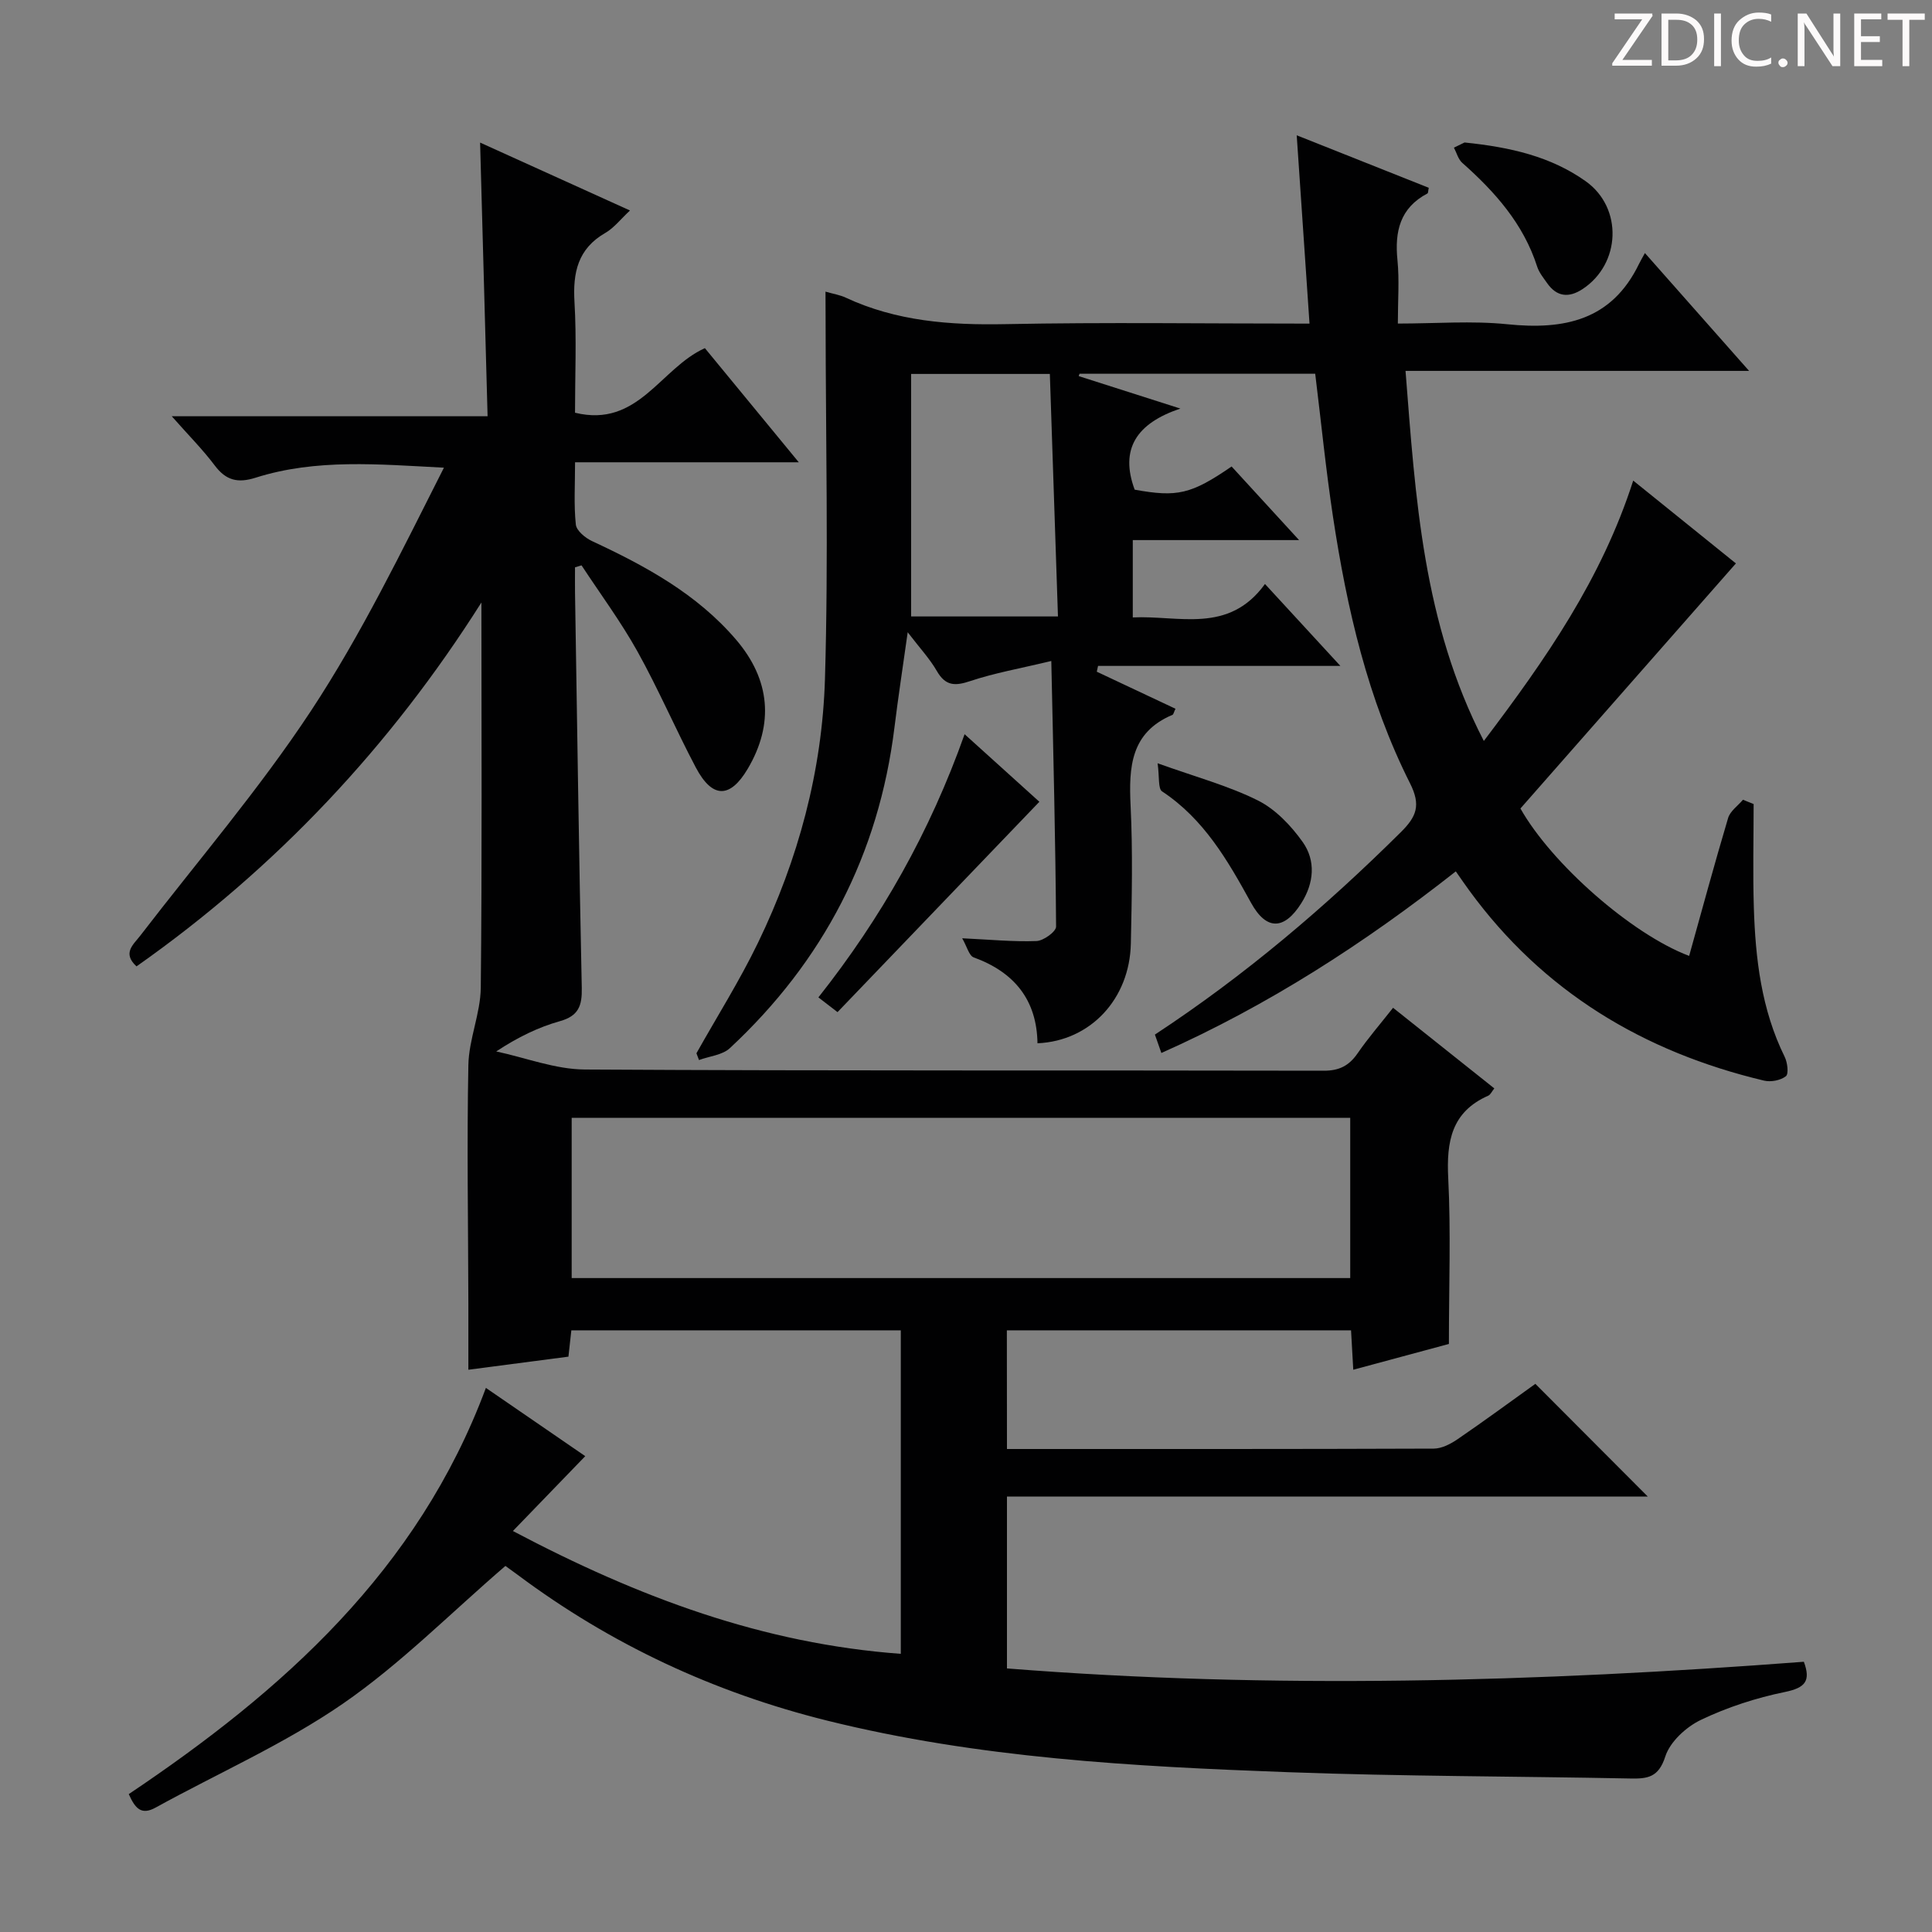 <svg enable-background="new 0 0 400 400" viewBox="0 0 400 400" xmlns="http://www.w3.org/2000/svg"><rect x="0" y="0" width="400" height="400" fill="#808080" stroke="none"/><g fill="#fcfafa"><path d="m342.2 3.2-6.3 9.2h6.1v1.2h-8.2v-.5l6.2-9.1h-5.7v-1.2h7.8v.4z"/><path d="m344 13.7v-10.9h3.1c1.6 0 3 .5 4.1 1.4 1.1 1 1.6 2.2 1.6 3.9s-.5 3-1.6 4-2.5 1.5-4.2 1.5h-3zm1.4-9.6v8.4h1.6c1.4 0 2.5-.4 3.2-1.1.8-.8 1.2-1.8 1.2-3.2s-.4-2.4-1.2-3.1-1.8-1-3.1-1z"/><path d="m356.3 2.8v10.9h-1.4v-10.9z"/><path d="m366.6 13.2c-.8.4-1.8.6-3 .6-1.6 0-2.8-.5-3.7-1.5s-1.4-2.3-1.4-3.9c0-1.7.5-3.2 1.6-4.2s2.4-1.6 4-1.6c1 0 1.9.1 2.6.4v1.5c-.8-.4-1.6-.6-2.6-.6-1.2 0-2.2.4-3 1.2s-1.1 1.9-1.1 3.3c0 1.3.4 2.3 1.1 3.1s1.6 1.1 2.8 1.1c1.1 0 2-.2 2.8-.7v1.3z"/><path d="m368.2 13c0-.3.1-.5.3-.6.2-.2.4-.3.6-.3.3 0 .5.1.7.3s.3.4.3.6-.1.5-.3.6c-.2.2-.4.3-.7.3s-.5-.1-.6-.3c-.2-.2-.3-.4-.3-.6z"/><path d="m381.1 13.7h-1.7l-5.5-8.4c-.2-.2-.3-.5-.4-.7 0 .2.1.8.1 1.5v7.6h-1.4v-10.9h1.8l5.3 8.3c.3.4.4.6.4.8 0-.3-.1-.8-.1-1.6v-7.5h1.4v10.9z"/><path d="m389.7 13.7h-5.8v-10.9h5.6v1.2h-4.2v3.5h3.9v1.2h-3.9v3.7h4.4z"/><path d="m398.4 4.1h-3.1v9.6h-1.4v-9.6h-3.1v-1.3h7.7v1.3z"/></g><path d="m208.48 300c29.71 0 59.04.03 88.36-.08 1.65-.01 3.48-.95 4.91-1.93 5.63-3.85 11.13-7.9 16.13-11.48 7.89 7.91 15.69 15.73 23.27 23.33-43.49 0-87.87 0-132.67 0v35.59c54.97 4.35 109.92 2.81 164.99-1.38 1.47 3.98.3 5.39-3.93 6.26-5.96 1.22-11.9 3.15-17.38 5.77-3.06 1.46-6.4 4.53-7.38 7.59-1.39 4.33-3.66 4.62-7.24 4.55-23.64-.47-47.3-.44-70.93-1.31-32.05-1.18-64.07-2.9-95.42-10.69-23.39-5.82-44.74-15.77-64.03-30.18-1.2-.89-2.41-1.75-2.52-1.83-11.39 9.8-21.75 20.32-33.69 28.55-12.1 8.33-25.79 14.35-38.73 21.48-2.94 1.62-4.22.23-5.56-2.79 31.82-21.34 59.87-46.28 73.94-84.1 7.44 5.11 14.63 10.05 20.57 14.13-4.76 4.93-9.46 9.78-14.98 15.5 26.23 13.85 51.88 23.33 80.31 25.43 0-22.47 0-44.55 0-66.98-22.68 0-45.25 0-68.21 0-.18 1.65-.37 3.38-.6 5.45-6.77.89-13.47 1.76-20.72 2.71 0-4.88.01-9.3 0-13.71-.04-16.46-.32-32.92 0-49.36.1-5.36 2.51-10.68 2.57-16.03.28-26.46.13-52.92.13-79.75-18.74 29.64-42.45 54.97-71.41 75.34-2.99-2.77-.66-4.48.81-6.4 11.86-15.42 24.6-30.27 35.29-46.47 10.47-15.88 18.82-33.14 27.55-50.38-13.54-.7-26.45-1.9-38.98 2.07-3.71 1.18-6.14.57-8.47-2.53-2.49-3.31-5.45-6.28-8.9-10.19h65.39c-.52-19.1-1.02-37.47-1.55-56.66 10.31 4.67 20.42 9.25 31.03 14.06-1.94 1.8-3.3 3.6-5.1 4.64-5.7 3.28-6.75 8.2-6.39 14.31.45 7.6.11 15.24.11 22.92 13.1 3.2 17.66-9.23 26.89-13.37 6.16 7.48 12.49 15.18 19.44 23.63-15.71 0-30.68 0-46.32 0 0 4.71-.27 8.84.16 12.89.13 1.27 1.95 2.77 3.34 3.42 11.08 5.16 21.72 10.93 29.83 20.41 7.09 8.28 7.9 17.47 2.42 26.74-3.65 6.17-7.33 6.2-10.75-.27-4.19-7.93-7.73-16.21-12.09-24.04-3.44-6.17-7.68-11.89-11.57-17.81-.45.14-.9.27-1.35.41 0 1.72-.02 3.45 0 5.17.44 27.31.82 54.61 1.4 81.92.08 3.65-.65 5.79-4.52 6.87-4.44 1.25-8.66 3.28-13.19 6.27 6.11 1.3 12.21 3.7 18.33 3.74 51 .3 102 .14 152.99.25 3.24.01 5.26-1.05 7.03-3.62 2.16-3.14 4.67-6.03 7.33-9.41 7.03 5.6 13.88 11.05 20.96 16.69-.5.62-.78 1.3-1.26 1.51-7.62 3.36-8.66 9.5-8.28 17.05.56 11.1.14 22.26.14 34.35-5.7 1.54-12.49 3.37-19.8 5.34-.17-2.97-.31-5.39-.46-8.16-23.69 0-47.27 0-71.26 0 .02 7.92.02 15.95.02 24.57zm-90.12-68.57v33.18h161.19c0-11.29 0-22.18 0-33.18-53.92 0-107.45 0-161.19 0z" fill="#010102"/><path d="m170.91 60.38c1.69.49 3.02.69 4.18 1.24 10.52 4.9 21.59 5.72 33.05 5.49 20.65-.41 41.32-.11 62.98-.11-.88-12.89-1.74-25.55-2.65-38.99 9.26 3.68 18.32 7.28 27.34 10.87-.14.63-.11 1.09-.27 1.17-5.69 3-6.81 7.88-6.21 13.82.41 4.1.08 8.27.08 13.12 7.82 0 15.31-.61 22.65.14 11.78 1.21 21.61-.78 27.27-12.47.29-.59.63-1.16 1.23-2.27 7.39 8.36 14.15 16 21.57 24.4-24.1 0-47.16 0-71.13 0 2.07 26.35 3.6 52.2 16.21 76.62 12.83-16.94 24.38-33.53 30.93-53.91 7.57 6.11 14.73 11.88 21.26 17.15-14.96 17.02-29.8 33.89-44.61 50.74 6.47 11.46 23.03 26.03 34.93 30.52 2.67-9.56 5.25-19.09 8.07-28.56.43-1.43 2.02-2.52 3.07-3.77.74.3 1.48.59 2.21.89 0 7.11-.18 14.23.04 21.34.33 10.68 1.56 21.2 6.39 31 .58 1.17.86 3.53.25 4.01-1.09.86-3.11 1.25-4.53.91-24.97-5.94-45.76-18.43-61.05-39.4-.87-1.19-1.7-2.4-2.76-3.92-18.95 14.91-38.88 27.77-60.96 37.6-.45-1.29-.87-2.48-1.34-3.81 18.59-12.21 35.29-26.41 50.94-41.93 3.25-3.23 4.16-5.57 1.88-10.1-8.75-17.37-13.07-36.15-15.96-55.26-1.46-9.67-2.43-19.42-3.67-29.53-16.13 0-32.47 0-48.8 0-.05.16-.11.33-.16.49 6.55 2.09 13.11 4.19 21.04 6.72-9.03 3.03-12.59 8.33-9.46 16.79 8.8 1.6 11.69.96 20.07-4.8 4.36 4.76 8.79 9.59 13.97 15.24-12.05 0-23.08 0-34.43 0v16.01c9.51-.46 19.83 3.5 27.37-6.92 5.28 5.73 10.08 10.95 15.61 16.96-17.29 0-33.73 0-50.17 0-.09.4-.18.8-.26 1.2 5.43 2.56 10.86 5.11 16.29 7.67-.35.73-.41 1.17-.62 1.26-8.68 3.65-9.06 10.83-8.67 18.86.46 9.48.25 19 .05 28.49-.24 11.45-8.33 20.17-19.33 20.65-.13-8.97-4.8-14.73-13.2-17.78-.97-.35-1.39-2.23-2.39-3.96 5.86.28 10.64.75 15.4.57 1.45-.06 4.05-1.95 4.04-2.99-.12-17.78-.57-35.55-.99-54.99-6.43 1.55-11.72 2.47-16.75 4.15-3.18 1.07-5.15 1.05-6.95-2.08-1.47-2.55-3.54-4.76-6.03-8.02-1.01 7.19-1.97 13.43-2.74 19.69-3.24 26.31-14.73 48.41-34.07 66.41-1.55 1.45-4.24 1.67-6.4 2.47-.18-.47-.36-.93-.53-1.4 4.27-7.61 8.95-15.03 12.74-22.87 8.34-17.23 13.3-35.6 13.87-54.66.74-24.93.15-49.9.13-74.85-.02-1.63-.02-3.27-.02-5.31zm17.73 67.25h30.4c-.57-17.05-1.13-33.71-1.68-50.21-10 0-19.05 0-28.72 0z" fill="#010102"/><path d="m199.71 152.01c5.28 4.78 10.25 9.26 15.48 13.99-14.13 14.73-27.88 29.05-41.79 43.55-1.56-1.2-2.67-2.06-3.96-3.05 13.02-16.46 23.09-34.25 30.27-54.49z" fill="#010102"/><path d="m303.22 29.5c9.5.97 17.87 2.9 25.09 8.03 7.73 5.5 7.28 17.13-.69 22.34-2.81 1.84-5.32 1.6-7.31-1.26-.76-1.08-1.65-2.17-2.05-3.39-2.84-8.87-8.73-15.49-15.52-21.51-.84-.75-1.16-2.08-1.72-3.14.94-.46 1.88-.91 2.2-1.07z" fill="#010102"/><path d="m239.67 158.03c7.88 2.83 14.64 4.64 20.77 7.7 3.64 1.82 6.86 5.21 9.27 8.6 2.75 3.89 2.34 8.51-.29 12.67-3.5 5.54-7.21 5.73-10.41-.09-4.83-8.79-9.75-17.33-18.41-23.06-.86-.56-.53-2.93-.93-5.82z" fill="#010102"/></svg>